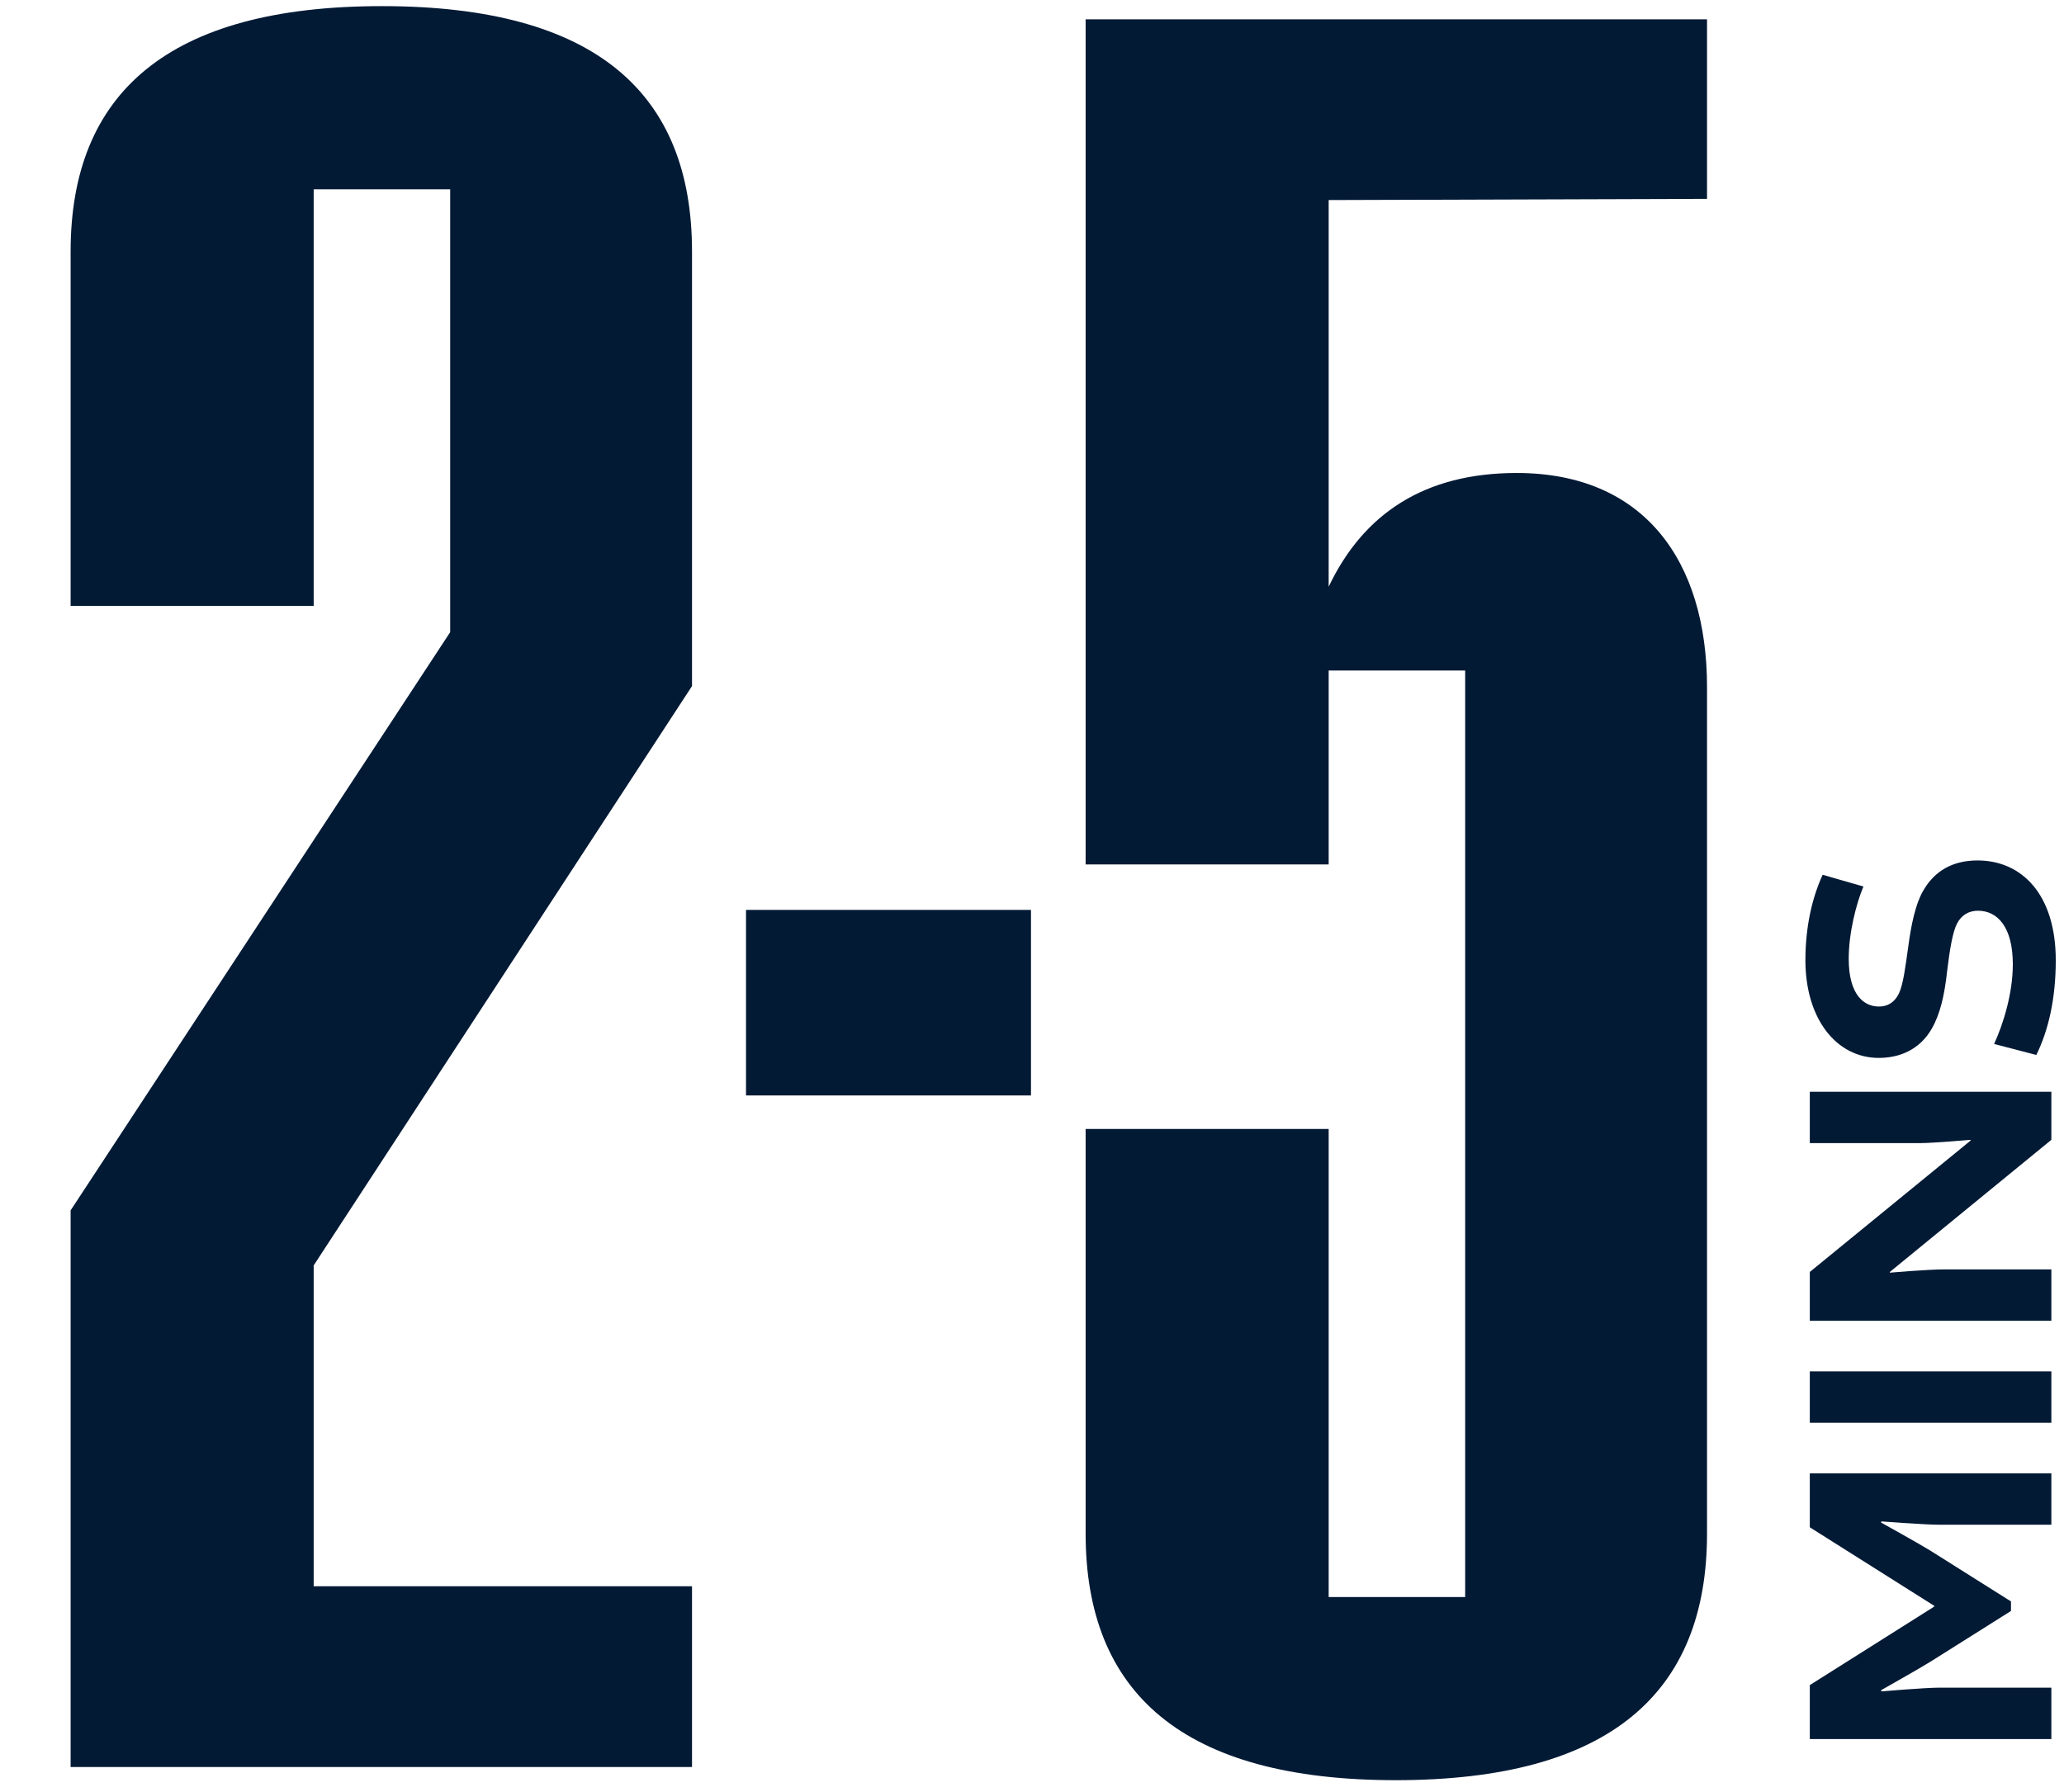 <svg width="167" height="145" viewBox="0 0 167 145" fill="none" xmlns="http://www.w3.org/2000/svg">
<path d="M5.714 143L5.714 97.953L36.424 51.162L36.424 15.318L25.38 15.318L25.38 49.031L5.714 49.031L5.714 20.356C5.714 7.568 13.561 0.496 30.902 0.496C48.242 0.496 55.992 7.568 55.992 20.356L55.992 55.522L25.38 102.409L25.38 128.372H55.992V143H5.714ZM60.361 88.653V73.637H83.417V88.653H60.361ZM112.929 144.066C95.686 144.066 87.839 136.994 87.839 124.109V91.365H107.504V129.244H118.548V54.262L107.504 54.262V69.956H87.839L87.839 1.562L138.117 1.562V16.093L107.504 16.19L107.504 47.481C110.314 41.572 115.254 38.278 122.714 38.278C132.983 38.278 138.117 45.35 138.117 55.618L138.117 124.109C138.117 136.994 130.27 144.066 112.929 144.066Z" fill="#031A35"/>
<path d="M162.71 130.372L156.205 134.471C155.403 134.976 152.196 136.788 152.196 136.788L152.225 136.877C152.225 136.877 155.819 136.58 156.829 136.58L165.977 136.58L165.977 140.738L146.433 140.738L146.433 136.372L156.502 130.016L156.502 129.957L146.433 123.6L146.433 119.234L165.977 119.234L165.977 123.392L156.829 123.392C155.819 123.392 152.225 123.125 152.225 123.125L152.196 123.214C152.196 123.214 155.403 124.996 156.205 125.501L162.71 129.6L162.71 130.372ZM146.433 115.14L146.433 110.982L165.977 110.982L165.977 115.14L146.433 115.14ZM155.285 92.511L146.433 92.511L146.433 88.353L165.977 88.353L165.977 92.244L152.909 102.937L152.909 102.996C152.909 102.996 155.908 102.729 157.394 102.729L165.977 102.729L165.977 106.887L146.433 106.887L146.433 102.937L159.443 92.304L159.443 92.244C159.443 92.244 156.413 92.511 155.285 92.511ZM166.334 77.713C166.334 80.832 165.74 83.386 164.76 85.376L161.344 84.485C162.057 82.941 162.859 80.446 162.859 78.04C162.859 75.01 161.611 73.703 160.037 73.703C159.294 73.703 158.7 74.06 158.344 74.743C157.988 75.426 157.75 76.882 157.542 78.604C157.334 80.535 156.978 82.05 156.324 83.208C155.344 84.96 153.681 85.614 152.017 85.614C148.572 85.614 146.077 82.436 146.077 77.713C146.077 74.951 146.641 72.604 147.473 70.793L150.77 71.743C150.176 73.169 149.582 75.515 149.582 77.594C149.582 80.535 150.829 81.456 152.017 81.456C152.641 81.456 153.235 81.218 153.651 80.386C154.007 79.584 154.156 78.307 154.394 76.644C154.631 74.832 154.988 73.169 155.582 72.129C156.532 70.436 158.047 69.634 160.007 69.634C163.572 69.634 166.334 72.367 166.334 77.713Z" fill="#031A35"/>
</svg>
